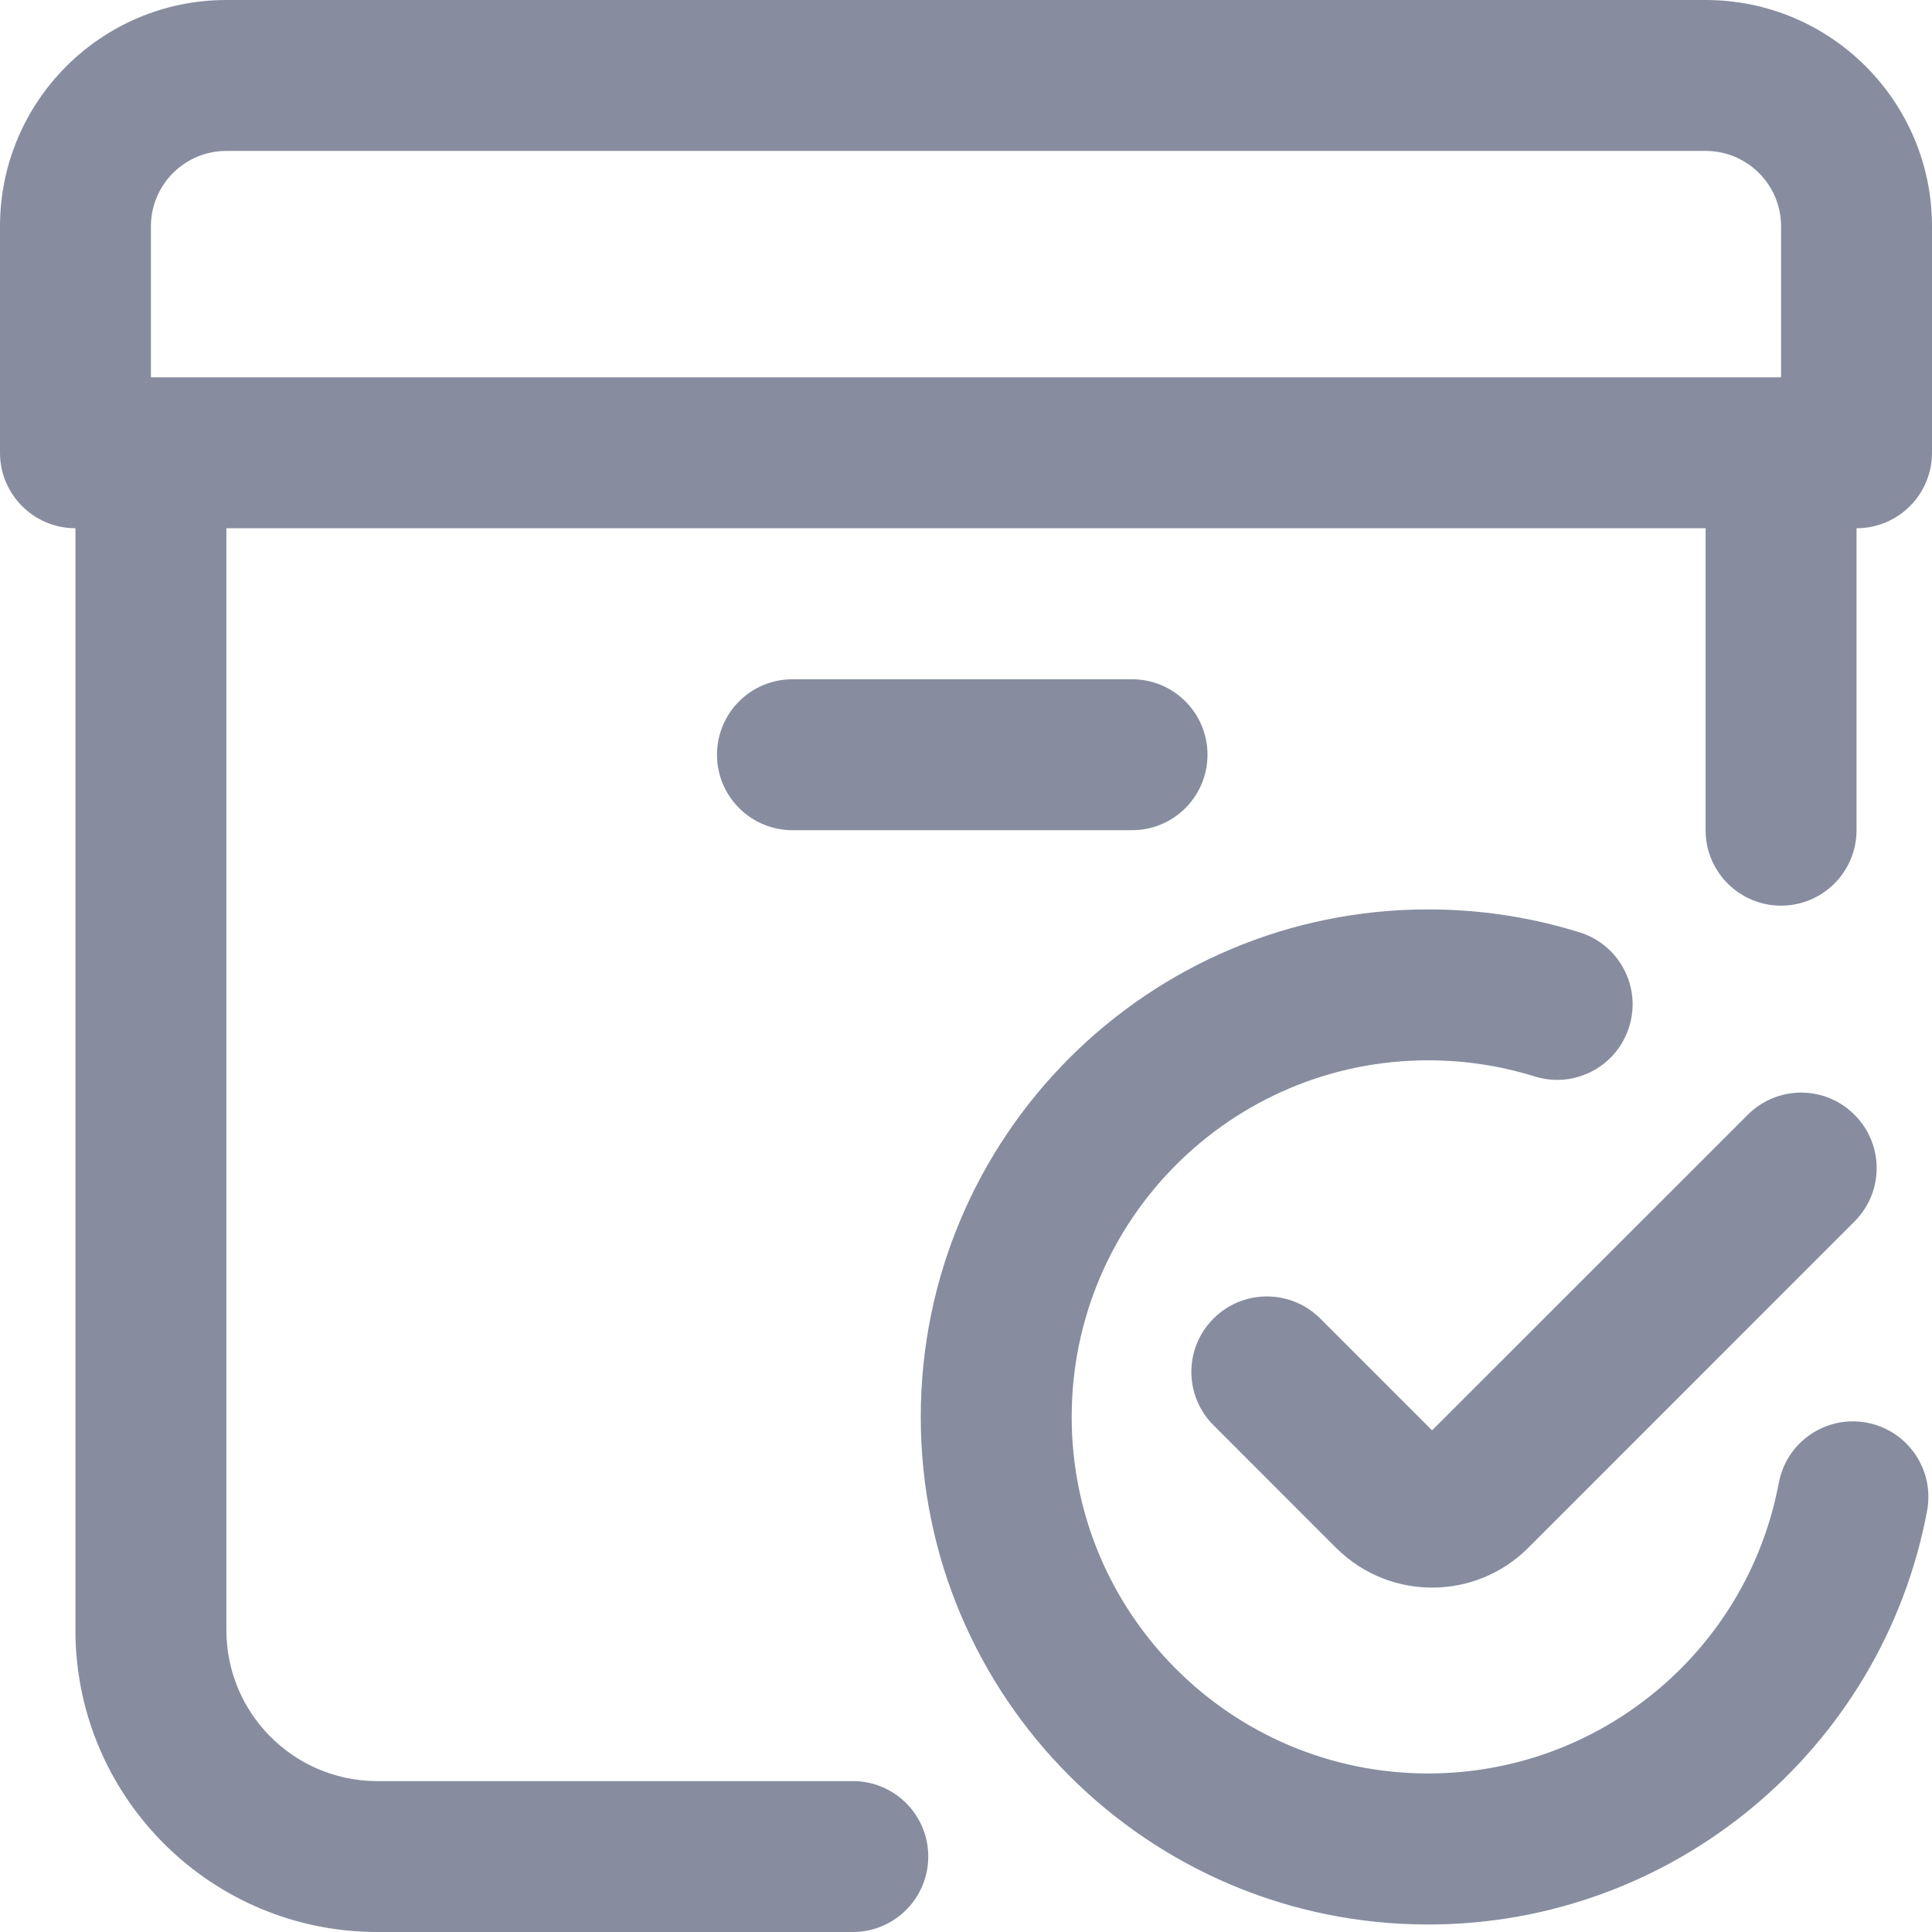 <svg width="17" height="17" viewBox="0 0 17 17" fill="none" xmlns="http://www.w3.org/2000/svg">
<path d="M15.008 0C16.108 0 17 0.892 17 1.992V3.984C17 4.351 16.703 4.648 16.336 4.648V7.305C16.336 7.671 16.039 7.969 15.672 7.969C15.309 7.969 15.014 7.678 15.008 7.316L15.008 7.305V4.648H1.992V14.344C1.992 15.07 2.575 15.66 3.298 15.672L3.32 15.672H7.504C7.871 15.672 8.168 15.969 8.168 16.336C8.168 16.699 7.877 16.994 7.515 17H3.32C1.868 17 0.688 15.834 0.664 14.388L0.664 14.344V4.648C0.297 4.648 0 4.351 0 3.984V1.992C0 0.892 0.892 0 1.992 0H15.008ZM12.567 8.002C13.024 8.002 13.472 8.071 13.899 8.204C14.25 8.313 14.445 8.686 14.335 9.036C14.227 9.382 13.862 9.577 13.515 9.475L13.504 9.472C13.204 9.378 12.889 9.33 12.567 9.33C10.835 9.33 9.43 10.735 9.43 12.468C9.43 14.201 10.835 15.605 12.567 15.605C14.069 15.605 15.35 14.543 15.643 13.093L15.652 13.049C15.719 12.688 16.066 12.451 16.426 12.518C16.787 12.586 17.024 12.933 16.957 13.293C16.564 15.391 14.726 16.934 12.567 16.934C10.101 16.934 8.102 14.934 8.102 12.468C8.102 10.001 10.101 8.002 12.567 8.002ZM16.318 9.809C16.575 10.065 16.578 10.479 16.327 10.739L16.318 10.748L13.447 13.62C12.984 14.082 12.238 14.086 11.77 13.633L11.756 13.62L10.678 12.541C10.418 12.282 10.418 11.861 10.678 11.602C10.934 11.346 11.348 11.343 11.608 11.593L11.617 11.602L12.601 12.586L15.379 9.809C15.639 9.549 16.059 9.549 16.318 9.809ZM9.961 5.977C10.328 5.977 10.625 6.274 10.625 6.641C10.625 7.007 10.328 7.305 9.961 7.305H6.973C6.606 7.305 6.309 7.007 6.309 6.641C6.309 6.274 6.606 5.977 6.973 5.977H9.961ZM15.008 1.328H1.992C1.629 1.328 1.334 1.619 1.328 1.981V3.32H15.672V1.992C15.672 1.629 15.381 1.334 15.019 1.328L15.008 1.328Z" fill="#878D9F"/>
</svg>
